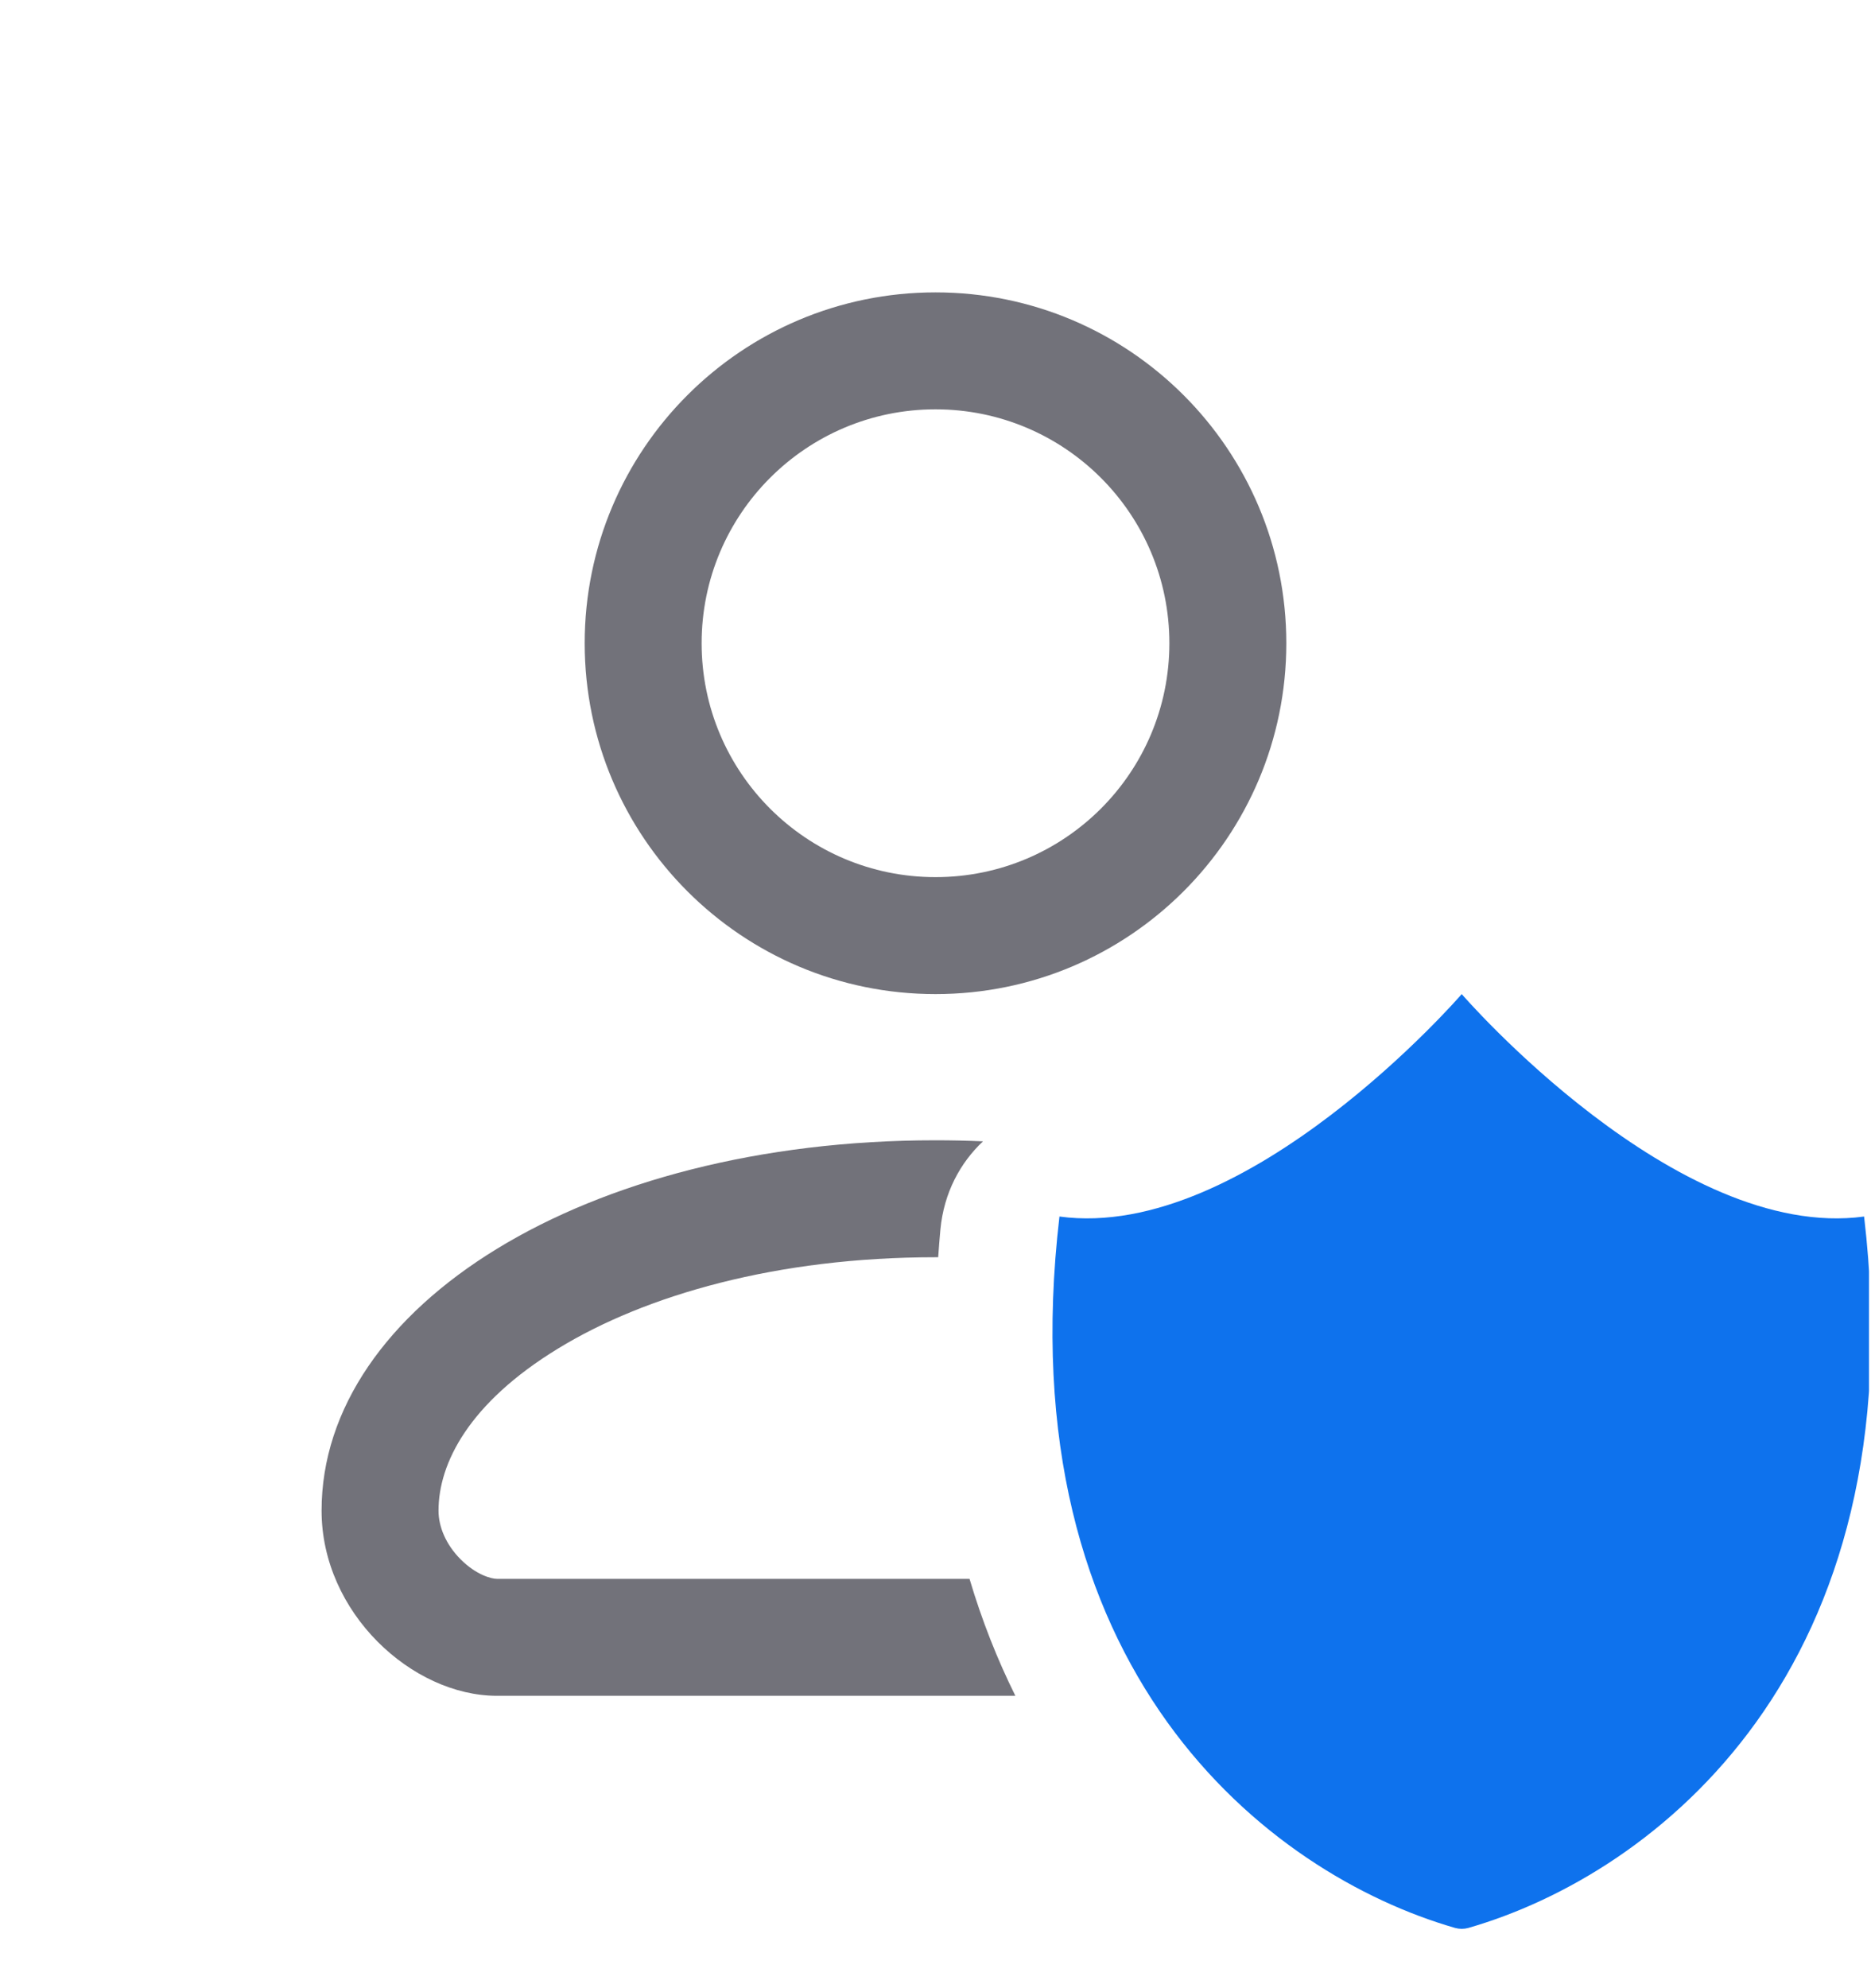 <svg width="16" height="17" viewBox="0 0 16 17" fill="none" xmlns="http://www.w3.org/2000/svg"><g clip-path="url(#clip0)"><path fill-rule="evenodd" clip-rule="evenodd" d="M8 7.5C9.105 7.5 10 6.605 10 5.5C10 4.395 9.105 3.5 8 3.5C6.895 3.5 6 4.395 6 5.5C6 6.605 6.895 7.5 8 7.5ZM8 8.5C9.657 8.5 11 7.157 11 5.5C11 3.843 9.657 2.5 8 2.5C6.343 2.5 5 3.843 5 5.5C5 7.157 6.343 8.5 8 8.5ZM3.938 13.332C4.072 13.467 4.203 13.5 4.25 13.5H8.291C8.397 13.857 8.529 14.19 8.683 14.5H4.25C3.525 14.5 2.75 13.791 2.75 12.917C2.75 11.168 5 9.75 8 9.75C8.137 9.75 8.273 9.753 8.406 9.759C8.211 9.943 8.072 10.198 8.042 10.512C8.035 10.592 8.028 10.671 8.023 10.75C8.015 10.75 8.008 10.75 8 10.75C6.646 10.75 5.522 11.072 4.772 11.531C4.01 11.996 3.75 12.512 3.75 12.917C3.75 13.053 3.812 13.205 3.938 13.332Z" fill="#040413" fill-opacity="0.56"></path><path fill-rule="evenodd" clip-rule="evenodd" d="M9.06 10.402C10.665 10.62 12.497 8.504 12.5 8.5C12.503 8.504 14.335 10.62 15.941 10.402C16.394 14.277 14.158 16.024 12.556 16.485C12.519 16.495 12.481 16.495 12.444 16.485C10.842 16.024 8.606 14.277 9.06 10.402Z" fill="#0E72ED"></path></g><defs><clipPath id="clip0"><rect width="15.983" height="16" fill="white" transform="translate(0 0.5)"></rect></clipPath></defs></svg>